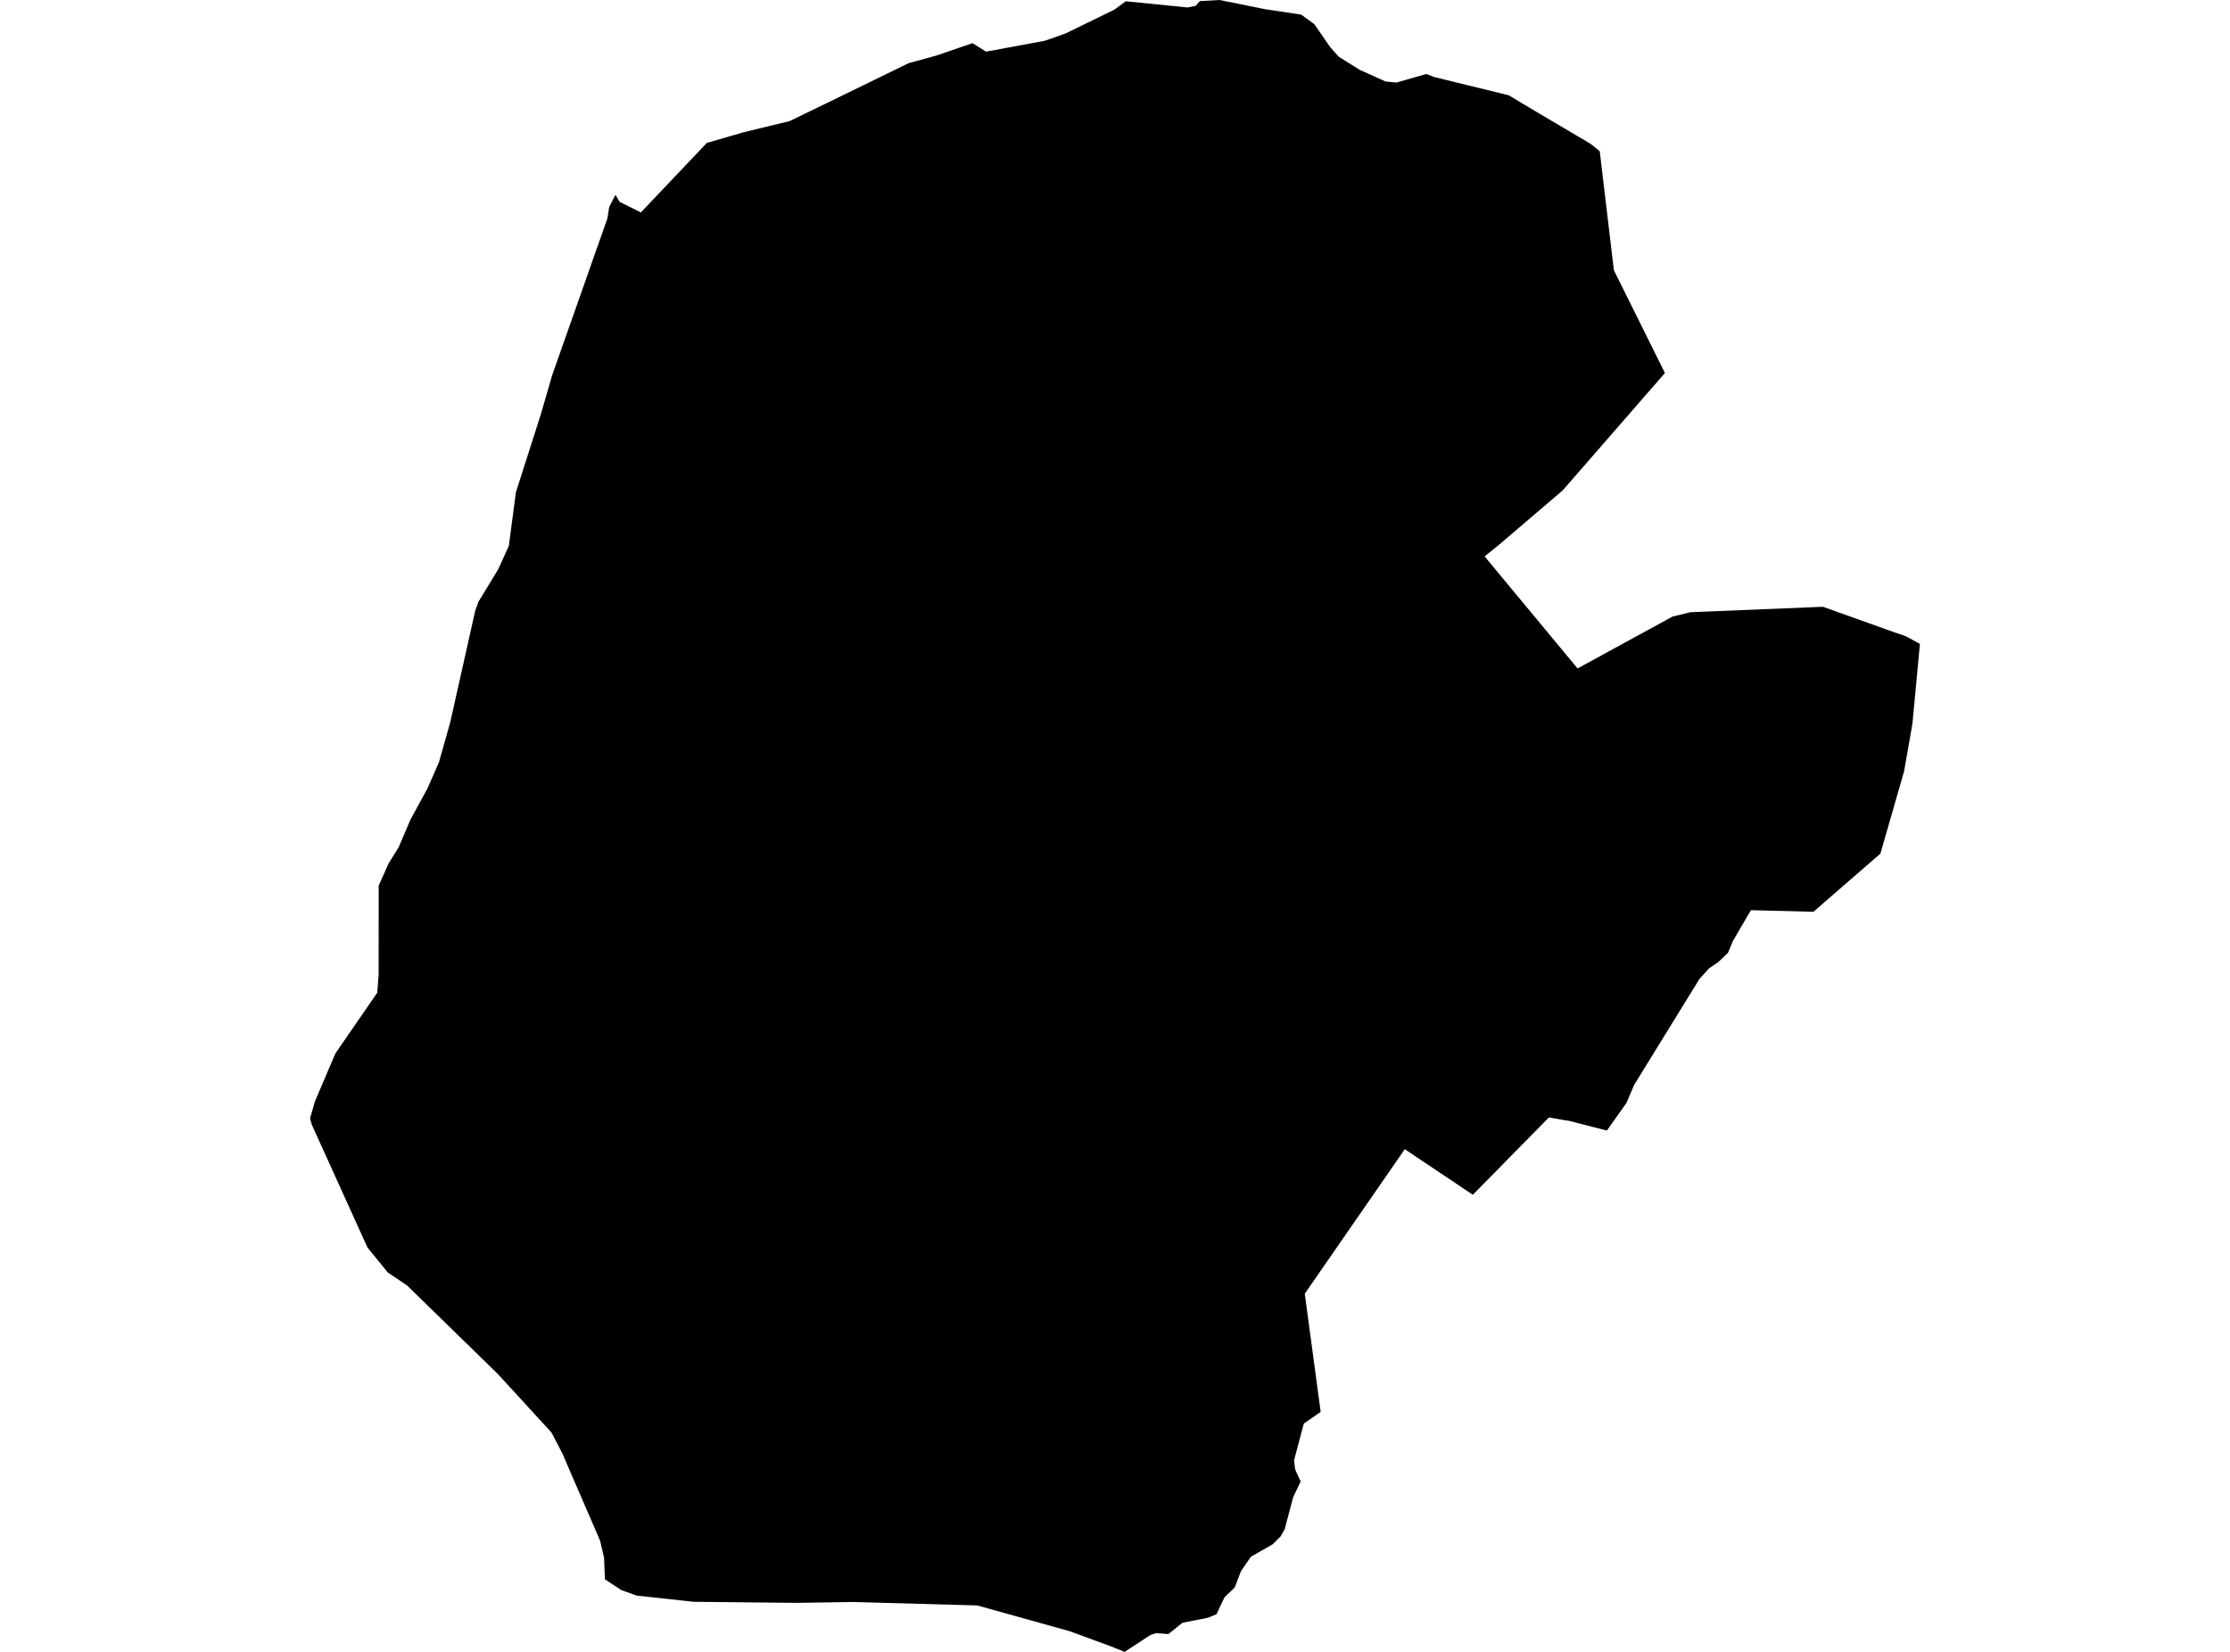 <?xml version='1.0'?>
<svg  baseProfile = 'tiny' width = '540' height = '400' stroke-linecap = 'round' stroke-linejoin = 'round' version='1.1' xmlns='http://www.w3.org/2000/svg'>
<path id='0901201001' title='0901201001'  d='M 464.915 155.922 463.094 175.267 461.077 186.779 455.346 206.703 439.764 220.231 439.137 220.785 434.537 220.662 423.997 220.403 423.468 221.277 419.631 227.856 418.438 230.722 416.052 232.997 413.875 234.473 411.551 237.019 395.723 262.686 393.853 267.064 389.106 273.767 379.882 271.393 379.083 271.295 375.061 270.594 356.65 289.313 340.17 278.281 315.954 313.27 319.803 341.889 315.72 344.718 313.359 353.61 313.592 355.639 313.752 356.119 314.958 358.738 313.137 362.563 311.084 370.323 310.087 372.045 308.181 373.952 302.917 376.952 300.494 380.47 298.994 384.405 296.51 386.791 294.566 390.899 292.55 391.723 286.314 392.965 282.92 395.695 279.968 395.462 278.591 395.905 272.331 400 268.948 398.635 259.011 394.994 236.64 388.759 206.533 387.923 192.955 388.132 167.94 387.874 154.178 386.373 150.414 385.02 146.491 382.438 146.27 377.186 145.311 373.066 138.005 356.192 136.296 352.183 133.565 346.907 120.566 332.727 98.551 311.253 93.915 308.142 88.983 302.078 75.479 272.291 75.085 270.791 76.266 266.695 81.21 255.098 91.357 240.376 91.689 236.023 91.701 214.451 94.148 208.99 96.51 205.215 99.424 198.413 103.52 190.899 106.275 184.639 109.005 174.997 115.056 147.977 115.831 145.763 120.664 137.818 123.21 132.198 124.932 119.186 130.983 100.271 133.701 90.887 147.069 52.933 147.524 50.129 149.037 47.165 150.021 48.862 155.186 51.445 171.162 34.608 180.017 32.038 191.221 29.32 202.88 23.663 220.012 15.299 226.74 13.455 235.484 10.454 238.768 12.508 252.973 9.876 256.49 8.658 258.249 7.994 269.748 2.386 270.178 2.103 272.613 0.307 287.569 1.808 289.536 1.402 290.545 0.271 295.304 0 306.41 2.238 315.093 3.542 318.278 5.866 322.14 11.462 322.3 11.622 324.194 13.75 329.261 16.911 335.558 19.752 338.177 19.985 340.686 19.26 345.384 17.919 347.266 18.645 365.345 23.072 371.863 26.971 385.17 34.83 387.384 36.625 390.803 65.429 403.163 90.321 378.431 118.731 363.008 131.903 359.503 134.731 382.01 161.862 404.983 149.317 409.362 148.247 441.436 146.931 458.359 152.982 461.532 154.077 464.915 155.922 Z' />
</svg>